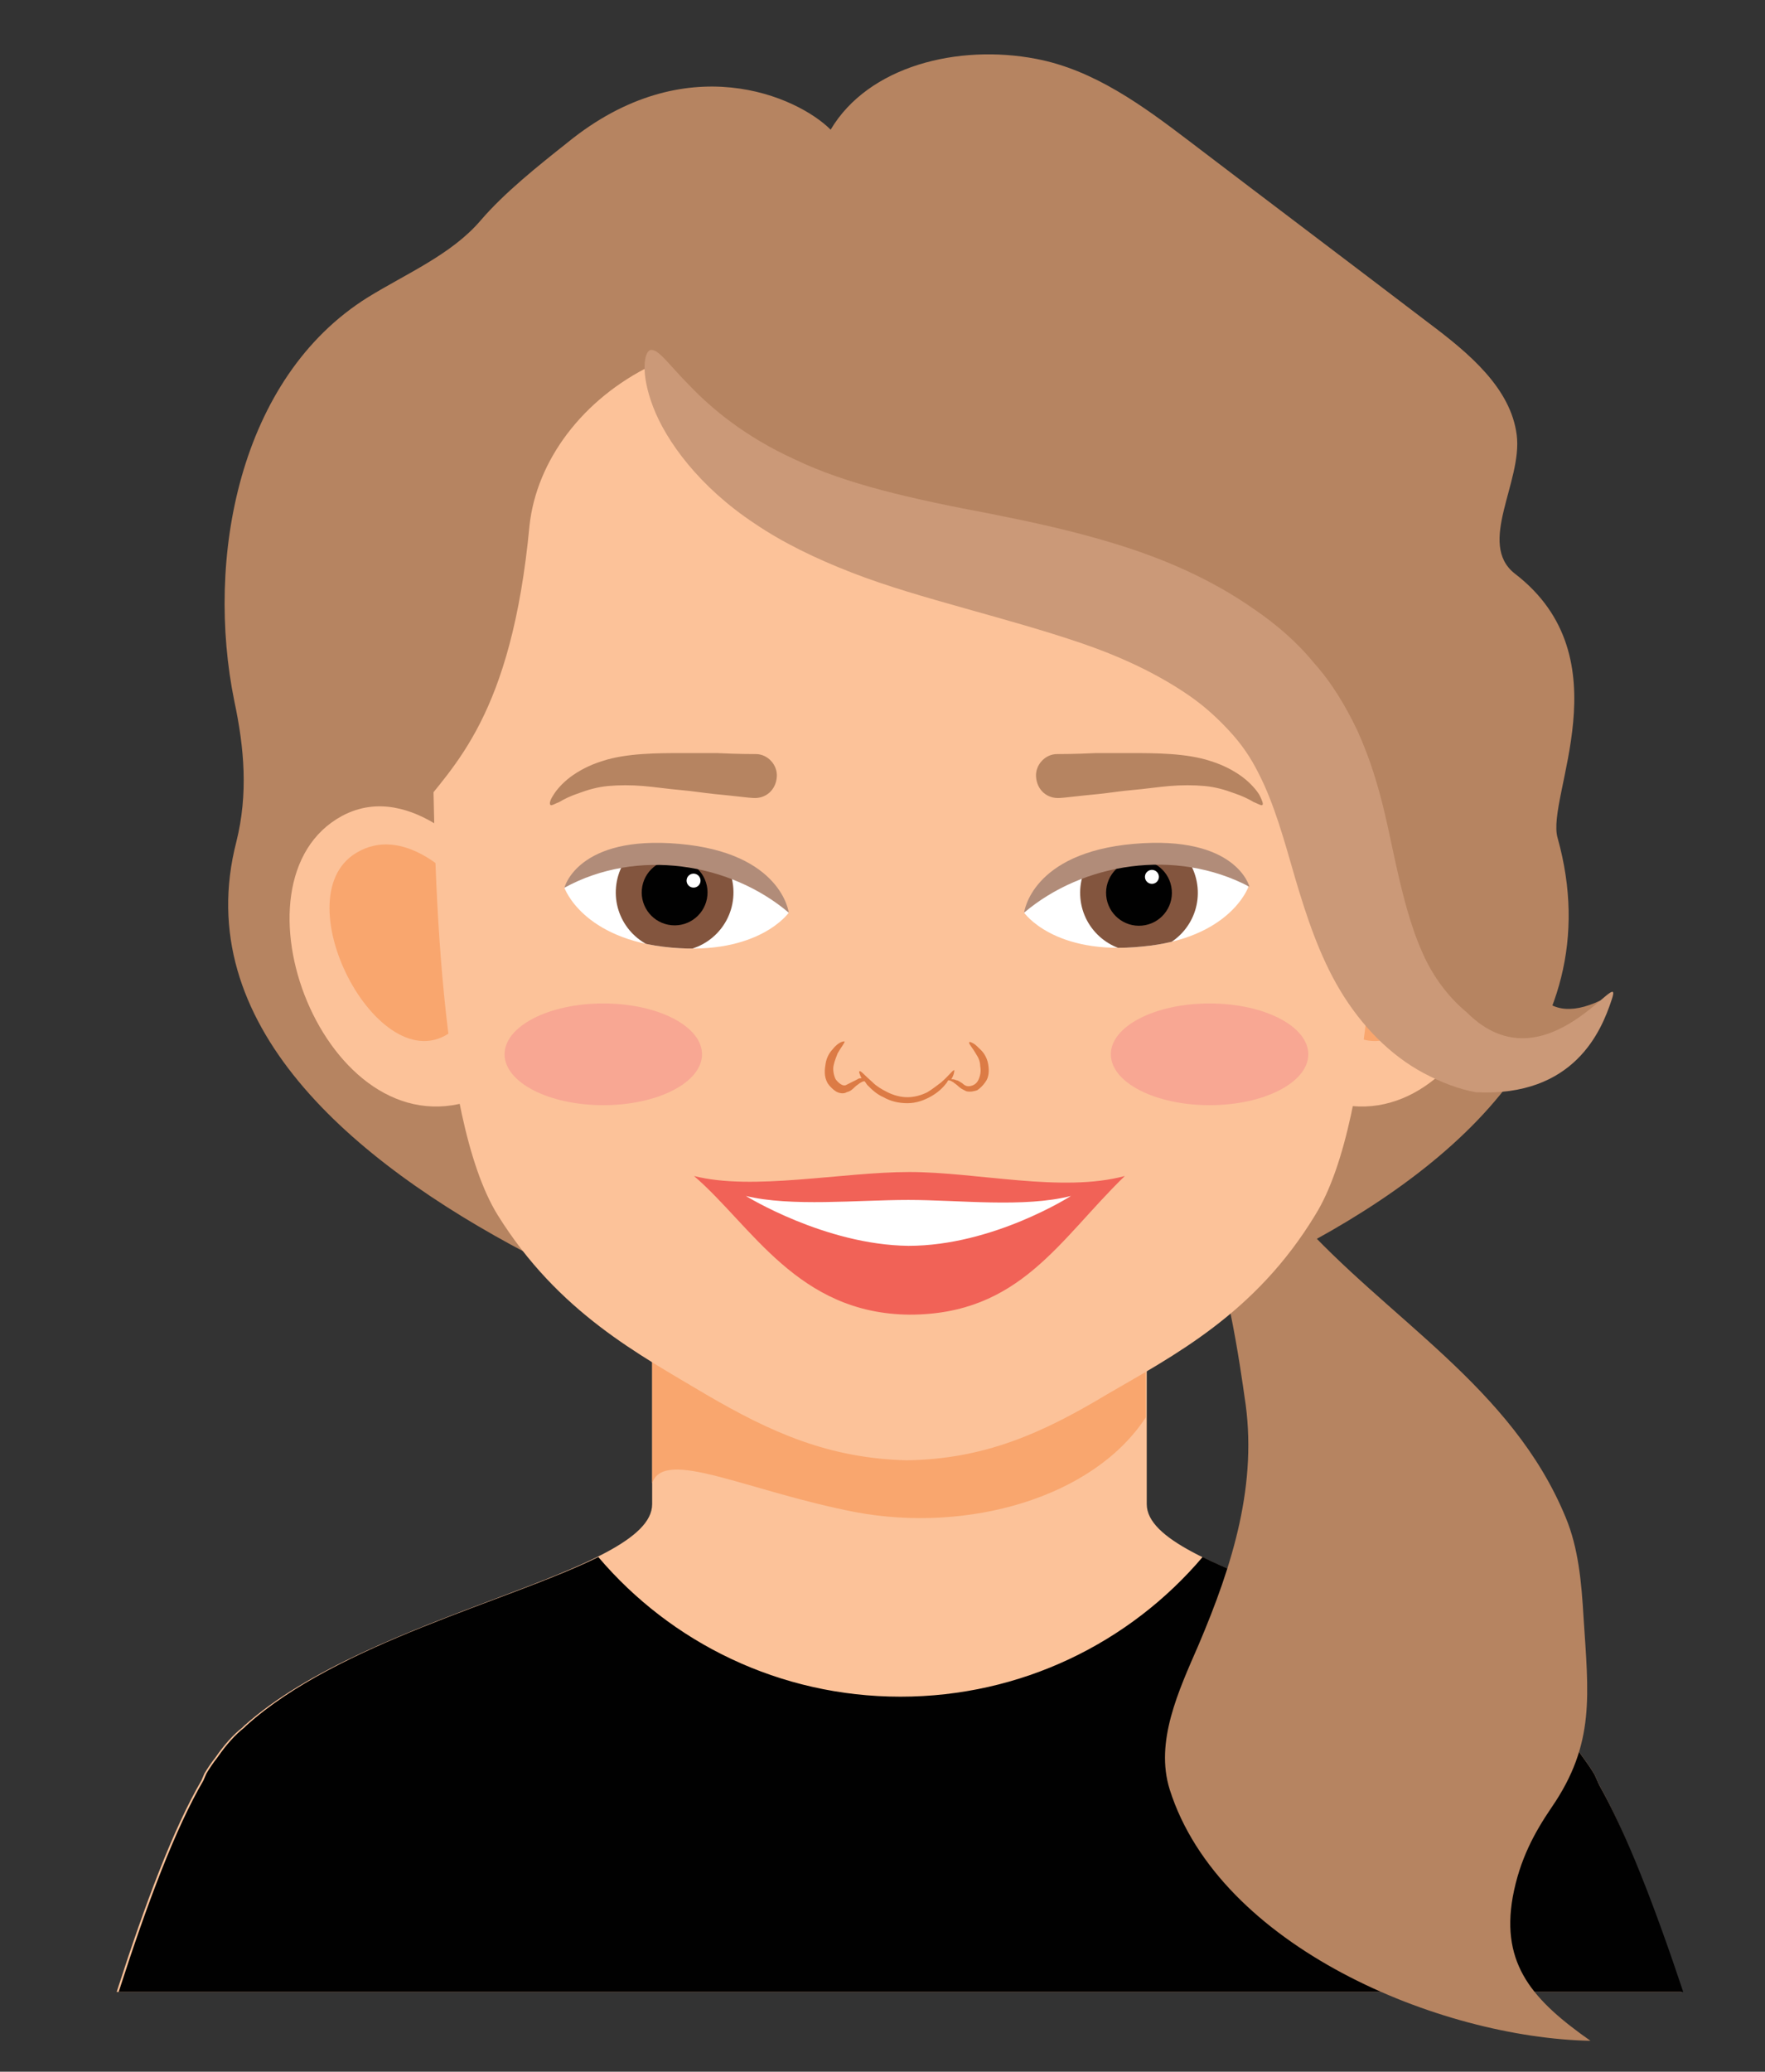 <?xml version="1.0" encoding="utf-8"?>
<!-- Generator: Adobe Illustrator 20.1.0, SVG Export Plug-In . SVG Version: 6.00 Build 0)  -->
<svg version="1.1" id="Layer_1" xmlns="http://www.w3.org/2000/svg" xmlns:xlink="http://www.w3.org/1999/xlink" x="0px" y="0px"
	 viewBox="0 0 177 207.7" style="enable-background:new 0 0 177 207.7;" xml:space="preserve">
<rect x="0" y="0" width="177" height="207.7" fill="#333333" stroke="none"/>
<style type="text/css">
	.st0{fill:#FCC299;}
	.st1{fill:#F9A66E;}
	.st2{fill:#010101;}
	.st3{fill:#B68461;}
	.st4{fill:#DC7B45;}
	.st5{clip-path:url(#SVGID_4_);}
	.st6{fill:#83553E;}
	.st7{fill:#FFFFFF;}
	.st8{fill:#B18C79;}
	.st9{clip-path:url(#SVGID_6_);}
	.st10{fill:#F8A793;}
	.st11{fill:#F16257;}
	.st12{fill:#CB9978;}
</style>
<g>
	<defs>
		<path id="SVGID_1_" d="M142.3,45L142.3,45L142.3,45c-7.3-23.5-28.7-41.3-54.1-41.3c-25.3,0-46.8,17.8-54.1,41.2l0,0l0,0
			C33.8,46,4.6,203.1,4.6,203.1c19.6,0,34.5-14.7,34.5-34.3l19.1-7.6c0,0,9.3,0,5.7-18.3c-16.9-9.2-19.4-23.7-19.4-23.7l-1-4.7
			l1.6-43.4h86.4l2.4,43.8l-0.9,4.3c0,0-1.6,14-19.7,23.9c-5.2,16.9,5.4,18.1,5.4,18.1l21.4,8.6c0,19.6,12.3,33.3,31.8,33.3
			C172,203.1,142.7,46.1,142.3,45z"/>
	</defs>
	<clipPath id="SVGID_2_">
		<use xlink:href="#SVGID_1_"  style="overflow:visible;"/>
	</clipPath>
</g>
<g>
	<g>
		<path class="st0" d="M168.6,199.8c-2.8-8.7-5.5-16-8.2-20.8c-0.2-0.4-0.3-0.7-0.5-1.1c-0.4-0.7-1-1.5-1.5-2.2
			c-0.8-1.1-1.6-1.9-2.3-2.5c0,0-0.1,0-0.1-0.1c-12.7-11.5-41-15.3-41-22.3c0-7.9,0-33.6,0-33.6H65.4c0,0,0,25.8,0,33.6
			c0,7-28.1,10.8-40.9,22.2c-0.1,0.1-0.1,0.1-0.2,0.2c-0.9,0.7-1.8,1.7-2.7,3c-0.4,0.5-0.8,1.1-1.1,1.6c-0.1,0.2-0.2,0.5-0.3,0.7
			c-2.8,4.8-5.6,12.2-8.5,21.2H168.6z"/>
		<path class="st1" d="M114.9,142.1c0-10.5,0-24.8,0-24.8H65.4c0,0,0,21.7,0,31.4c1.2-3.6,9.5,0.8,20.4,2.9
			C97,153.7,109.6,150.2,114.9,142.1z"/>
		<path class="st2" d="M160.4,179c-0.2-0.4-0.3-0.7-0.5-1.1c-0.4-0.7-1-1.5-1.5-2.2c-0.8-1.1-1.6-1.9-2.3-2.5c0,0-0.1,0-0.1-0.1
			c-9.2-8.3-26.5-12.6-35.4-17c-7.3,8.6-18.2,14-30.3,14c-12.1,0-23-5.4-30.3-14c-8.9,4.4-26.1,8.6-35.3,16.9
			c-0.1,0.1-0.1,0.1-0.2,0.2c-0.9,0.7-1.8,1.7-2.7,3c-0.4,0.5-0.8,1.1-1.1,1.6c-0.1,0.2-0.2,0.5-0.3,0.7c-2.8,4.8-5.6,12.2-8.5,21.2
			h156.9C165.9,191,163.1,183.8,160.4,179z"/>
	</g>
	<g>
		<path class="st3" d="M89,139.5c0,0-74.7-18.6-65.3-55.1c1.2-4.8,0.8-9.4-0.2-14.1c-2.9-14.2,0.4-32.4,13.4-40.5
			c3.9-2.4,8.4-4.3,11.3-7.7c2.4-2.8,5.8-5.5,8.7-7.8C68.8,4.6,80,9.7,83.3,13c3.8-6.4,12.8-8.6,20.6-7.1c5.8,1.1,10.7,4.7,15.3,8.2
			c8,6.1,16.1,12.2,24.1,18.3c4,3,8.2,6.5,8.8,11.2c0.6,4.7-4,10.9-0.2,13.9c11.1,8.5,3.1,22.4,4.3,26.5
			C167.5,124.4,89,139.5,89,139.5z"/>
		<path class="st3" d="M155.6,181.2c4.4-6.4,3.7-11.3,3.2-19.1c-0.2-3.4-0.5-6.9-1.8-10c-5.4-13.1-17.9-19.9-26.9-30
			c-3.2,0.8-6.4,1.6-9.6,2.3c2.1-0.5,4.1,14.2,4.3,15.6c1.4,8.7-1.2,16.9-4.6,24.9c-2,4.6-4.4,9.7-2.9,14.5
			c5,15.8,27.1,24.9,42.2,25.2c-5.7-4-9-7.6-7.8-14.4C152.4,186.4,153.9,183.7,155.6,181.2z"/>
		<g>
			<g>
				<path class="st0" d="M48.4,86.7c0,0-7-8.7-14.1-4.9c-12,6.5-1.7,33.6,13.1,28.5L48.4,86.7z"/>
				<path class="st1" d="M45.8,88.4c0,0-4.9-5.6-9.7-3.1c-8.2,4.1,1.9,23.6,9.2,18.1L45.8,88.4z"/>
			</g>
			<g>
				<path class="st0" d="M131.9,86.7c0,0,7-8.7,14.1-4.9c12,6.5,1.7,33.6-13.1,28.5L131.9,86.7z"/>
				<path class="st1" d="M134.6,88.4c0,0,4.9-5.6,9.7-3.1c8.2,4.1-1.9,23.6-9.2,18.1L134.6,88.4z"/>
			</g>
		</g>
		<path class="st0" d="M90.9,18.4c-26.3,0.3-47.5,15.7-47.5,51.3c0,15.7,0.4,42.2,6.5,52.1c6.1,9.8,14.2,14,20.9,18
			c6.5,3.8,12.3,6.4,20.1,6.6c7.8-0.1,13.6-2.7,20.1-6.6c6.7-3.9,14.9-8.1,20.9-18c6.1-9.8,6.5-36.4,6.5-52.1
			C138.4,34.1,117.2,18.6,90.9,18.4z"/>
		<path class="st4" d="M99.1,106.7c-0.1-0.6-0.4-1.1-0.7-1.4c-0.3-0.3-0.6-0.6-0.8-0.7c-0.2-0.1-0.4-0.2-0.4-0.1
			c-0.1,0.1,0.3,0.5,0.7,1.2c0.2,0.3,0.4,0.7,0.4,1.2c0.1,0.5,0,1-0.2,1.4c-0.2,0.4-0.6,0.6-1,0.6c-0.2,0-0.4-0.1-0.6-0.3
			c-0.2-0.1-0.4-0.3-0.6-0.3c-0.2-0.1-0.3-0.1-0.5-0.1c0.3-0.5,0.3-0.8,0.3-0.9c-0.1-0.1-0.5,0.5-1.3,1.2c-0.4,0.3-0.9,0.7-1.4,1
			c-0.6,0.3-1.3,0.5-2,0.5c-0.7,0-1.4-0.2-2-0.5c-0.6-0.3-1.1-0.6-1.5-1c-0.8-0.7-1.2-1.2-1.3-1.1c-0.1,0,0,0.3,0.2,0.7
			c-0.1,0-0.3,0-0.4,0.1c-0.2,0.1-0.4,0.2-0.6,0.3c-0.2,0.1-0.4,0.2-0.6,0.3c-0.3,0.1-0.7-0.2-1-0.6c-0.2-0.4-0.3-1-0.2-1.4
			c0.1-0.5,0.3-0.9,0.4-1.2c0.4-0.7,0.7-1,0.7-1.2c0,0-0.2,0-0.4,0.1c-0.2,0.1-0.5,0.3-0.8,0.7c-0.3,0.3-0.6,0.8-0.7,1.4
			c-0.1,0.6-0.2,1.3,0.2,2c0.2,0.3,0.5,0.6,0.8,0.8c0.3,0.2,0.8,0.3,1.1,0.1c0.4-0.1,0.6-0.3,0.8-0.5c0.2-0.2,0.4-0.3,0.5-0.4
			c0.2-0.1,0.3-0.2,0.5-0.2c0.1,0.1,0.2,0.3,0.3,0.4c0.4,0.4,0.9,0.9,1.6,1.2c0.7,0.4,1.5,0.6,2.4,0.6c0.9,0,1.7-0.3,2.4-0.7
			c0.7-0.4,1.2-0.9,1.5-1.3c0.1-0.1,0.1-0.2,0.2-0.3c0.2,0,0.3,0.1,0.5,0.2c0.1,0.1,0.3,0.2,0.5,0.4c0.2,0.2,0.4,0.3,0.8,0.5
			c0.4,0.1,0.8,0,1.1-0.1c0.3-0.2,0.6-0.5,0.8-0.8C99.2,108,99.2,107.3,99.1,106.7z"/>
		<g>
			<path class="st3" d="M126.6,80.7c-0.1,0.1-0.4-0.1-0.9-0.3c-0.5-0.3-1.1-0.6-2-0.9c-0.8-0.3-1.8-0.6-2.9-0.7
				c-1.1-0.1-2.3-0.1-3.5,0c-1.2,0.1-2.5,0.3-3.7,0.4c-1.2,0.1-2.4,0.3-3.4,0.4c-2.1,0.2-3.6,0.4-3.9,0.4c-1.3,0.1-2.3-0.8-2.4-2.1
				c-0.1-1.2,0.9-2.3,2.1-2.3c0.3,0,1.8,0,3.9-0.1c1,0,2.2,0,3.5,0c1.2,0,2.6,0,4,0.1c1.4,0.1,2.8,0.3,4,0.7c1.3,0.4,2.4,1,3.2,1.6
				c0.8,0.6,1.4,1.3,1.7,1.8C126.6,80.3,126.7,80.6,126.6,80.7z"/>
			<path class="st3" d="M55.2,80.7c0.1,0.1,0.4-0.1,0.9-0.3c0.5-0.3,1.1-0.6,2-0.9c0.8-0.3,1.8-0.6,2.9-0.7c1.1-0.1,2.3-0.1,3.5,0
				c1.2,0.1,2.5,0.3,3.7,0.4c1.2,0.1,2.4,0.3,3.4,0.4c2.1,0.2,3.6,0.4,3.9,0.4c1.3,0.1,2.3-0.8,2.4-2.1c0.1-1.2-0.9-2.3-2.1-2.3
				c-0.3,0-1.8,0-3.9-0.1c-1,0-2.2,0-3.5,0c-1.2,0-2.6,0-4,0.1c-1.4,0.1-2.8,0.3-4,0.7c-1.3,0.4-2.4,1-3.2,1.6
				c-0.8,0.6-1.4,1.3-1.7,1.8C55.1,80.3,55.1,80.6,55.2,80.7z"/>
		</g>
		<g>
			<g>
				<g>
					<defs>
						<path id="SVGID_3_" d="M102.7,91.5c0,0,2.5-4.1,11.1-4.9c8.6-0.8,11.4,2.3,11.4,2.3s-1.8,5.2-10.7,6
							C105.7,95.8,102.7,91.5,102.7,91.5z"/>
					</defs>
					<use xlink:href="#SVGID_3_"  style="overflow:visible;fill:#FFFFFF;"/>
					<clipPath id="SVGID_4_">
						<use xlink:href="#SVGID_3_"  style="overflow:visible;"/>
					</clipPath>
					<g class="st5">
						
							<ellipse transform="matrix(0.996 -9.114747e-02 9.114747e-02 0.996 -7.68 10.778)" class="st6" cx="114.2" cy="89.5" rx="5.9" ry="5.9"/>
						
							<ellipse transform="matrix(0.996 -9.115803e-02 9.115803e-02 0.996 -7.681 10.779)" class="st2" cx="114.2" cy="89.5" rx="3.3" ry="3.3"/>
						
							<ellipse transform="matrix(0.996 -9.113115e-02 9.113115e-02 0.996 -7.53 10.887)" class="st7" cx="115.5" cy="87.9" rx="0.7" ry="0.7"/>
					</g>
				</g>
				<path class="st8" d="M102.7,91.5c0,0,0.7-6,11-6.9s11.6,4.3,11.6,4.3C117.9,85,108.6,86.5,102.7,91.5z"/>
			</g>
			<g>
				<g>
					<defs>
						<path id="SVGID_5_" d="M79.1,91.5c0,0-2.5-4.1-11.1-4.9C59.3,85.9,56.6,89,56.6,89s1.8,5.2,10.7,6
							C76.1,95.8,79.1,91.5,79.1,91.5z"/>
					</defs>
					<use xlink:href="#SVGID_5_"  style="overflow:visible;fill:#FFFFFF;"/>
					<clipPath id="SVGID_6_">
						<use xlink:href="#SVGID_5_"  style="overflow:visible;"/>
					</clipPath>
					<g class="st9">
						
							<ellipse transform="matrix(9.114747e-02 -0.996 0.996 9.114747e-02 -27.65 148.644)" class="st6" cx="67.6" cy="89.5" rx="5.9" ry="5.9"/>
						
							<ellipse transform="matrix(9.115803e-02 -0.996 0.996 9.115803e-02 -27.651 148.643)" class="st2" cx="67.6" cy="89.5" rx="3.3" ry="3.3"/>
						
							<ellipse transform="matrix(9.113114e-02 -0.996 0.996 9.113114e-02 -24.729 149.462)" class="st7" cx="69.5" cy="88.3" rx="0.7" ry="0.7"/>
					</g>
				</g>
				<path class="st8" d="M79.1,91.5c0,0-0.7-6-11-6.9C57.9,83.7,56.6,89,56.6,89C63.9,85,73.2,86.5,79.1,91.5z"/>
			</g>
		</g>
		<g>
			<ellipse class="st10" cx="60.5" cy="105.7" rx="9.9" ry="5.1"/>
			<ellipse class="st10" cx="121.3" cy="105.7" rx="9.9" ry="5.1"/>
		</g>
		<g>
			<path class="st11" d="M112.8,117.9c-6.3,1.7-14.8-0.4-21.6-0.4c-6.8,0-15.7,1.9-21.6,0.4c5.8,5,10.4,13.8,21.6,13.9
				C102.3,131.8,106.2,124.3,112.8,117.9z"/>
			<path class="st7" d="M107.4,119.9c-4.7,1.2-11.2,0.4-16.3,0.4c-5.1,0-11.8,0.7-16.3-0.4c0,0,7.9,4.9,16.3,5
				C99.6,124.9,107.4,119.9,107.4,119.9z"/>
		</g>
		<path class="st3" d="M34.1,80.2C36.8,51.1,49.7,6.3,84,17.5c36-22.2,57.5,27.5,61.3,33c9.7,13.7,8.8,26.3,7.6,37.1
			c-1.2,11,1.5,15.6,7.6,12.7c-7.6,8.7-23,11.7-25.8-14.5c-2.3-22-49.5-21.4-69.3-49.2c-7,3.4-11.6,9.6-12.3,16.1
			c-1.8,19.1-7.6,24-11.3,28.8C39.6,80.1,36.9,79.5,34.1,80.2z"/>
		<g>
			<path class="st12" d="M161.6,100.3c-1,3-3.7,9.7-13.6,9.2c-1.7-0.3-3.5-1-5.2-1.9c-3.4-1.8-6.3-4.8-8.4-8.3
				c-2.1-3.5-3.4-7.5-4.5-11.2c-1.1-3.8-2.1-7.5-3.7-10.6c-0.8-1.6-1.7-2.9-2.9-4.2c-1.2-1.3-2.5-2.5-4.1-3.6
				c-3.2-2.2-6.9-3.9-10.7-5.2c-3.8-1.3-7.8-2.4-11.7-3.5c-3.9-1.1-7.8-2.2-11.4-3.6c-3.6-1.4-6.9-3-9.7-4.9
				c-5.6-3.7-8.9-8.3-10.2-11.7c-1.3-3.4-0.9-5.5-0.3-5.7c0.8-0.2,1.8,1.4,4,3.6c2.1,2.2,5.5,5.1,10.6,7.4c5,2.4,11.5,3.9,19.5,5.4
				c4,0.8,8.3,1.7,12.8,3.1c4.5,1.4,9.3,3.4,13.7,6.5c2.2,1.5,4.3,3.3,6,5.4c1.8,2,3.2,4.4,4.3,6.7c2.1,4.6,2.9,8.9,3.7,12.6
				c0.8,3.7,1.6,6.9,2.8,9.6c1.1,2.6,2.8,4.7,4.5,6.1C155.1,109.5,163.1,96,161.6,100.3z"/>
		</g>
	</g>
</g>
</svg>
